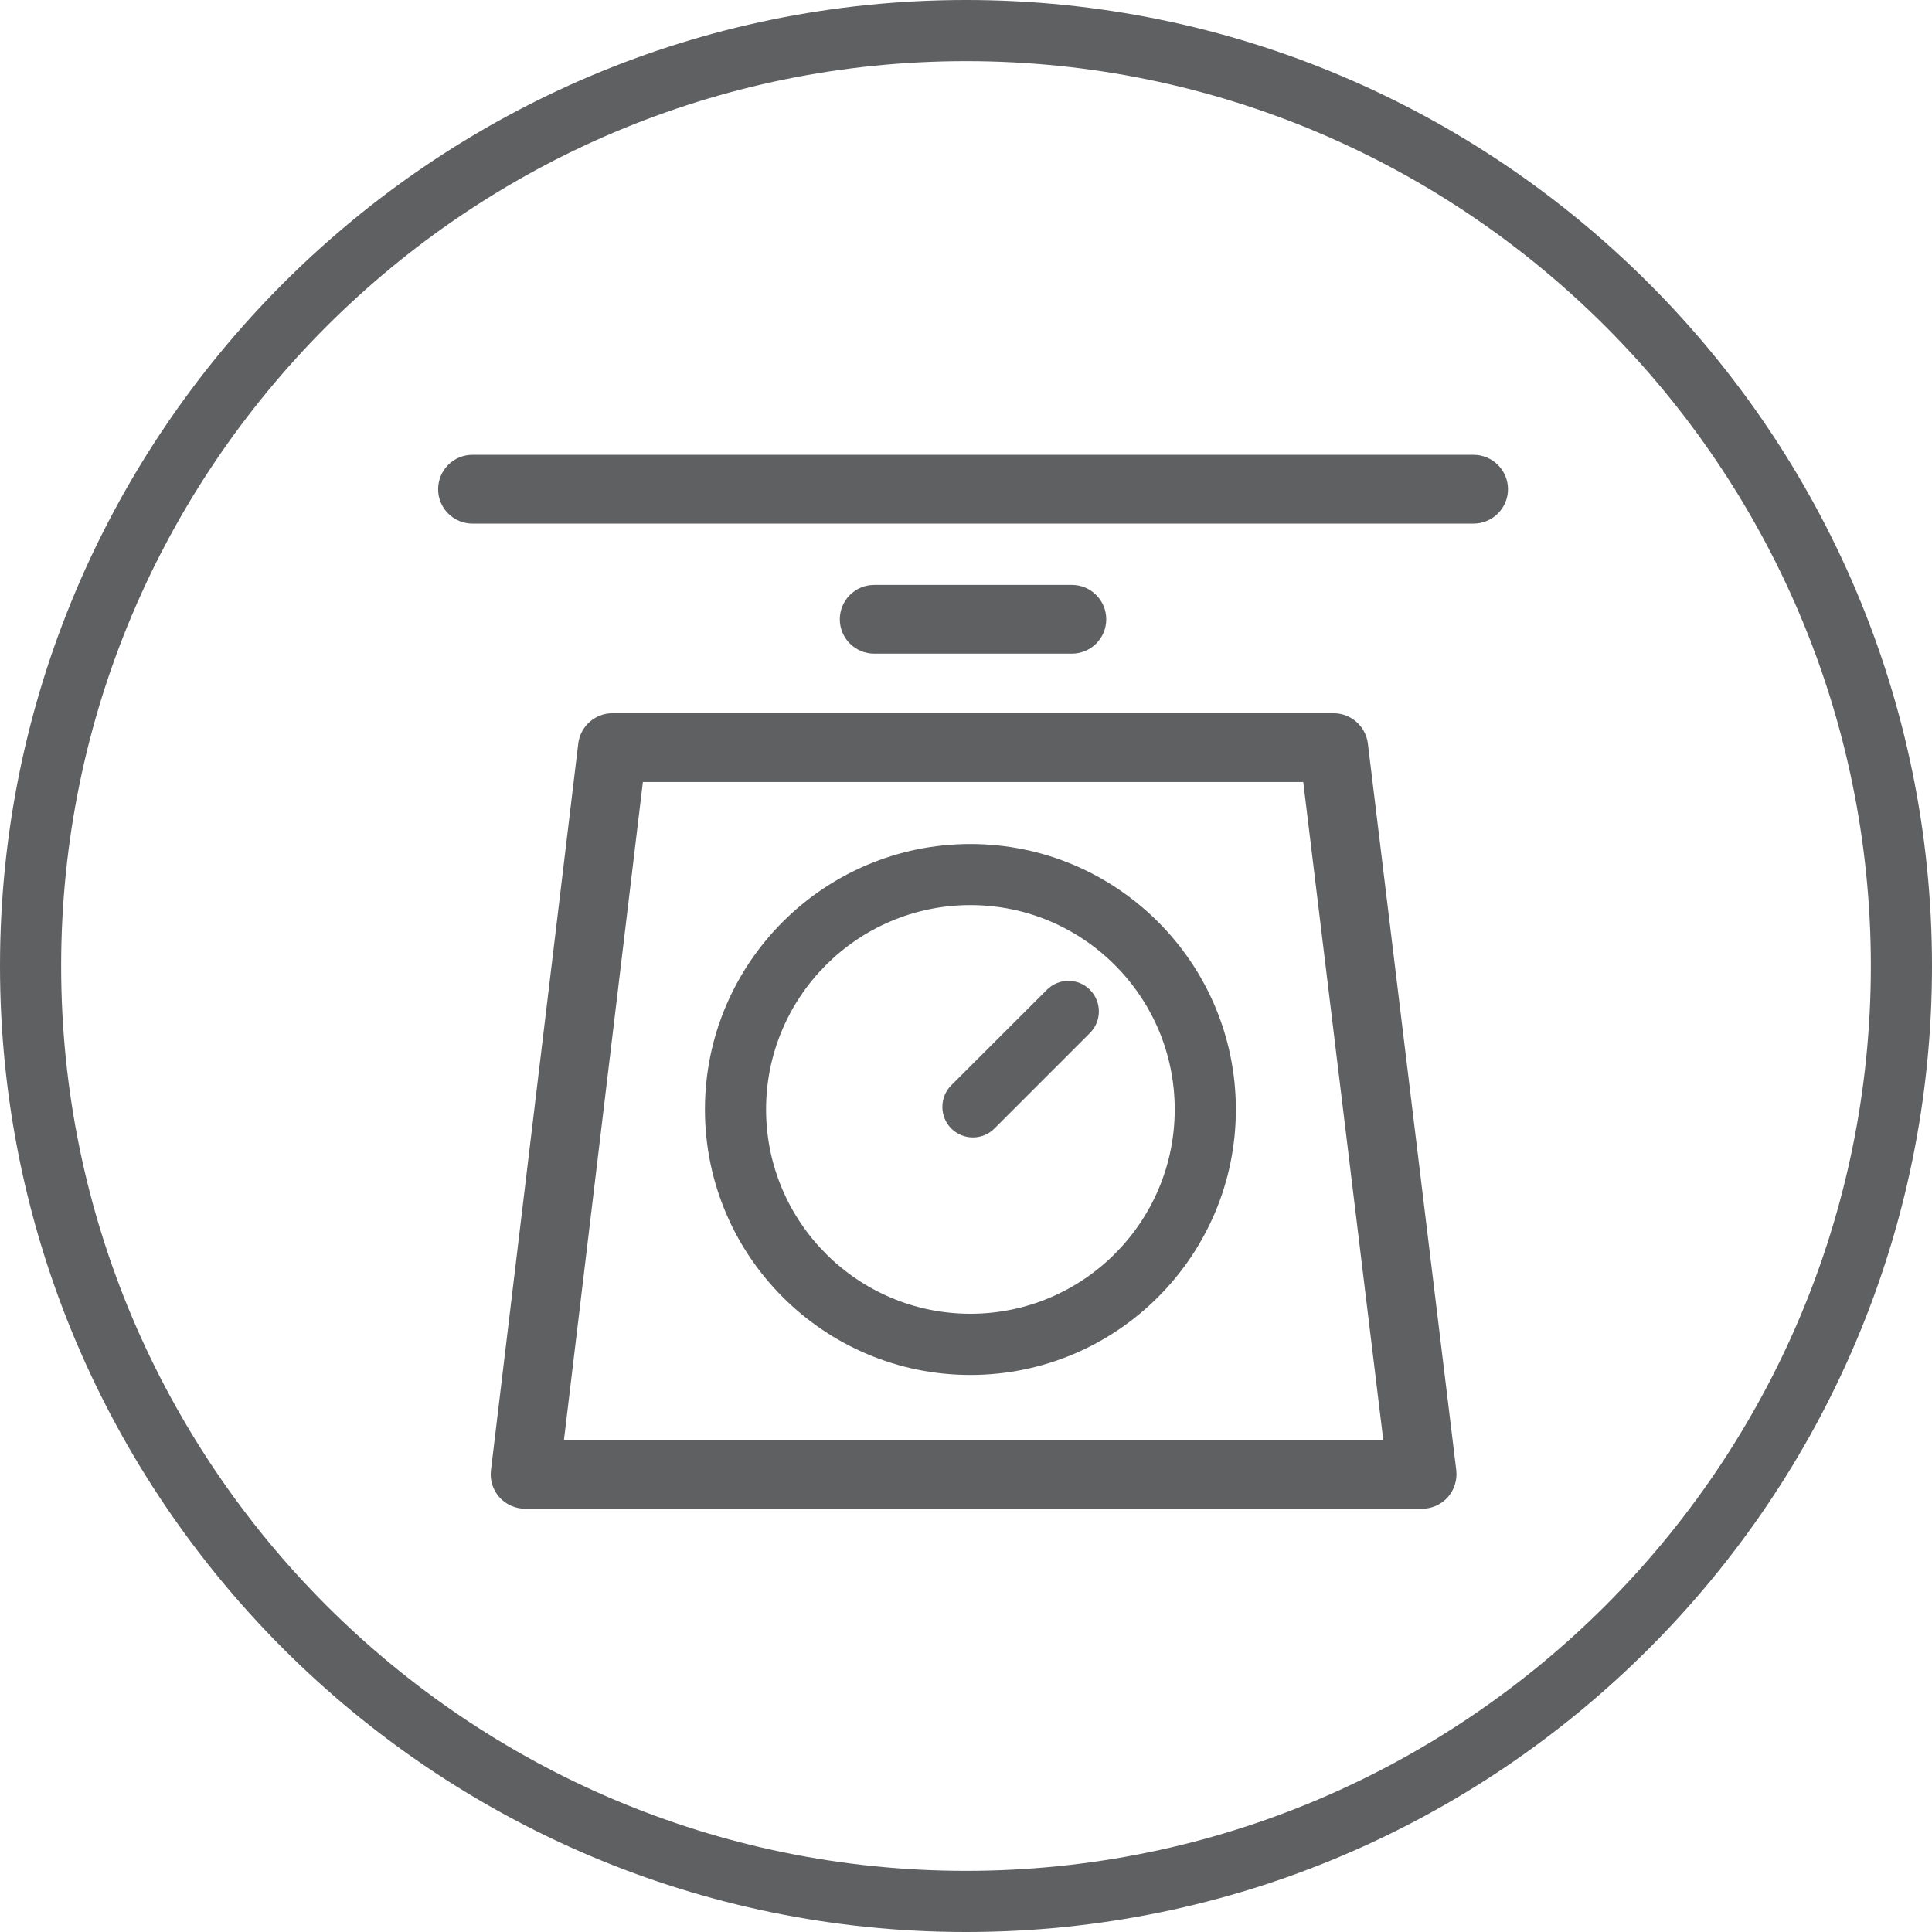 <?xml version="1.0" encoding="iso-8859-1"?>
<!-- Generator: Adobe Illustrator 23.0.2, SVG Export Plug-In . SVG Version: 6.00 Build 0)  -->
<svg version="1.1" id="Layer_1" xmlns="http://www.w3.org/2000/svg" xmlns:xlink="http://www.w3.org/1999/xlink" x="0px" y="0px"
	 viewBox="0 0 31.6 31.6" style="enable-background:new 0 0 31.6 31.6;" xml:space="preserve">
<path style="fill:#5F6062;" d="M15.8,30.6C7.639,30.6,1,23.96,1,15.8C1,7.639,7.639,1,15.8,1c8.16,0,14.8,6.639,14.8,14.8
	C30.6,23.96,23.96,30.6,15.8,30.6 M15.8,0C7.088,0,0,7.088,0,15.8c0,8.712,7.088,15.8,15.8,15.8c8.712,0,15.8-7.088,15.8-15.8
	C31.6,7.088,24.512,0,15.8,0"/>
<path style="fill:#5F6062;" d="M24.102,7.439H7.728c-0.311,0-0.562,0.252-0.562,0.563c0,0.311,0.252,0.562,0.562,0.562h16.374
	c0.309,0,0.563-0.252,0.563-0.562C24.665,7.691,24.411,7.439,24.102,7.439"/>
<path style="fill:#5F6062;" d="M9.224,23.553l1.291-10.762h10.801l1.309,10.762H9.224z M21.813,11.666H10.017
	c-0.285,0-0.524,0.213-0.559,0.496L8.03,24.048c-0.019,0.16,0.031,0.32,0.137,0.44c0.107,0.12,0.262,0.189,0.422,0.189h14.67
	c0.162,0,0.315-0.069,0.422-0.189c0.106-0.121,0.156-0.281,0.138-0.441l-1.446-11.886C22.337,11.878,22.097,11.666,21.813,11.666"/>
<path style="fill:#5F6062;" d="M17.532,10.691c0.311,0,0.562-0.252,0.562-0.562c0-0.311-0.252-0.562-0.562-0.562h-3.234
	c-0.311,0-0.562,0.252-0.562,0.562c0,0.311,0.252,0.562,0.562,0.562H17.532z"/>
<path style="fill:#5F6062;" d="M17.122,16.19l-1.563,1.561c-0.194,0.195-0.194,0.512,0,0.707c0.099,0.098,0.227,0.146,0.354,0.146
	c0.128,0,0.255-0.049,0.352-0.146l1.562-1.562c0.195-0.195,0.195-0.512,0-0.707C17.634,15.994,17.317,15.994,17.122,16.19"/>
<path style="fill:#5F6062;" d="M15.872,21.488c-1.843,0-3.342-1.5-3.342-3.342c0-1.843,1.499-3.342,3.342-3.342
	c1.844,0,3.342,1.499,3.342,3.342C19.214,19.988,17.716,21.488,15.872,21.488 M15.872,13.805c-2.395,0-4.342,1.947-4.342,4.342
	s1.947,4.342,4.342,4.342c2.394,0,4.342-1.947,4.342-4.342S18.267,13.805,15.872,13.805"/>
</svg>
